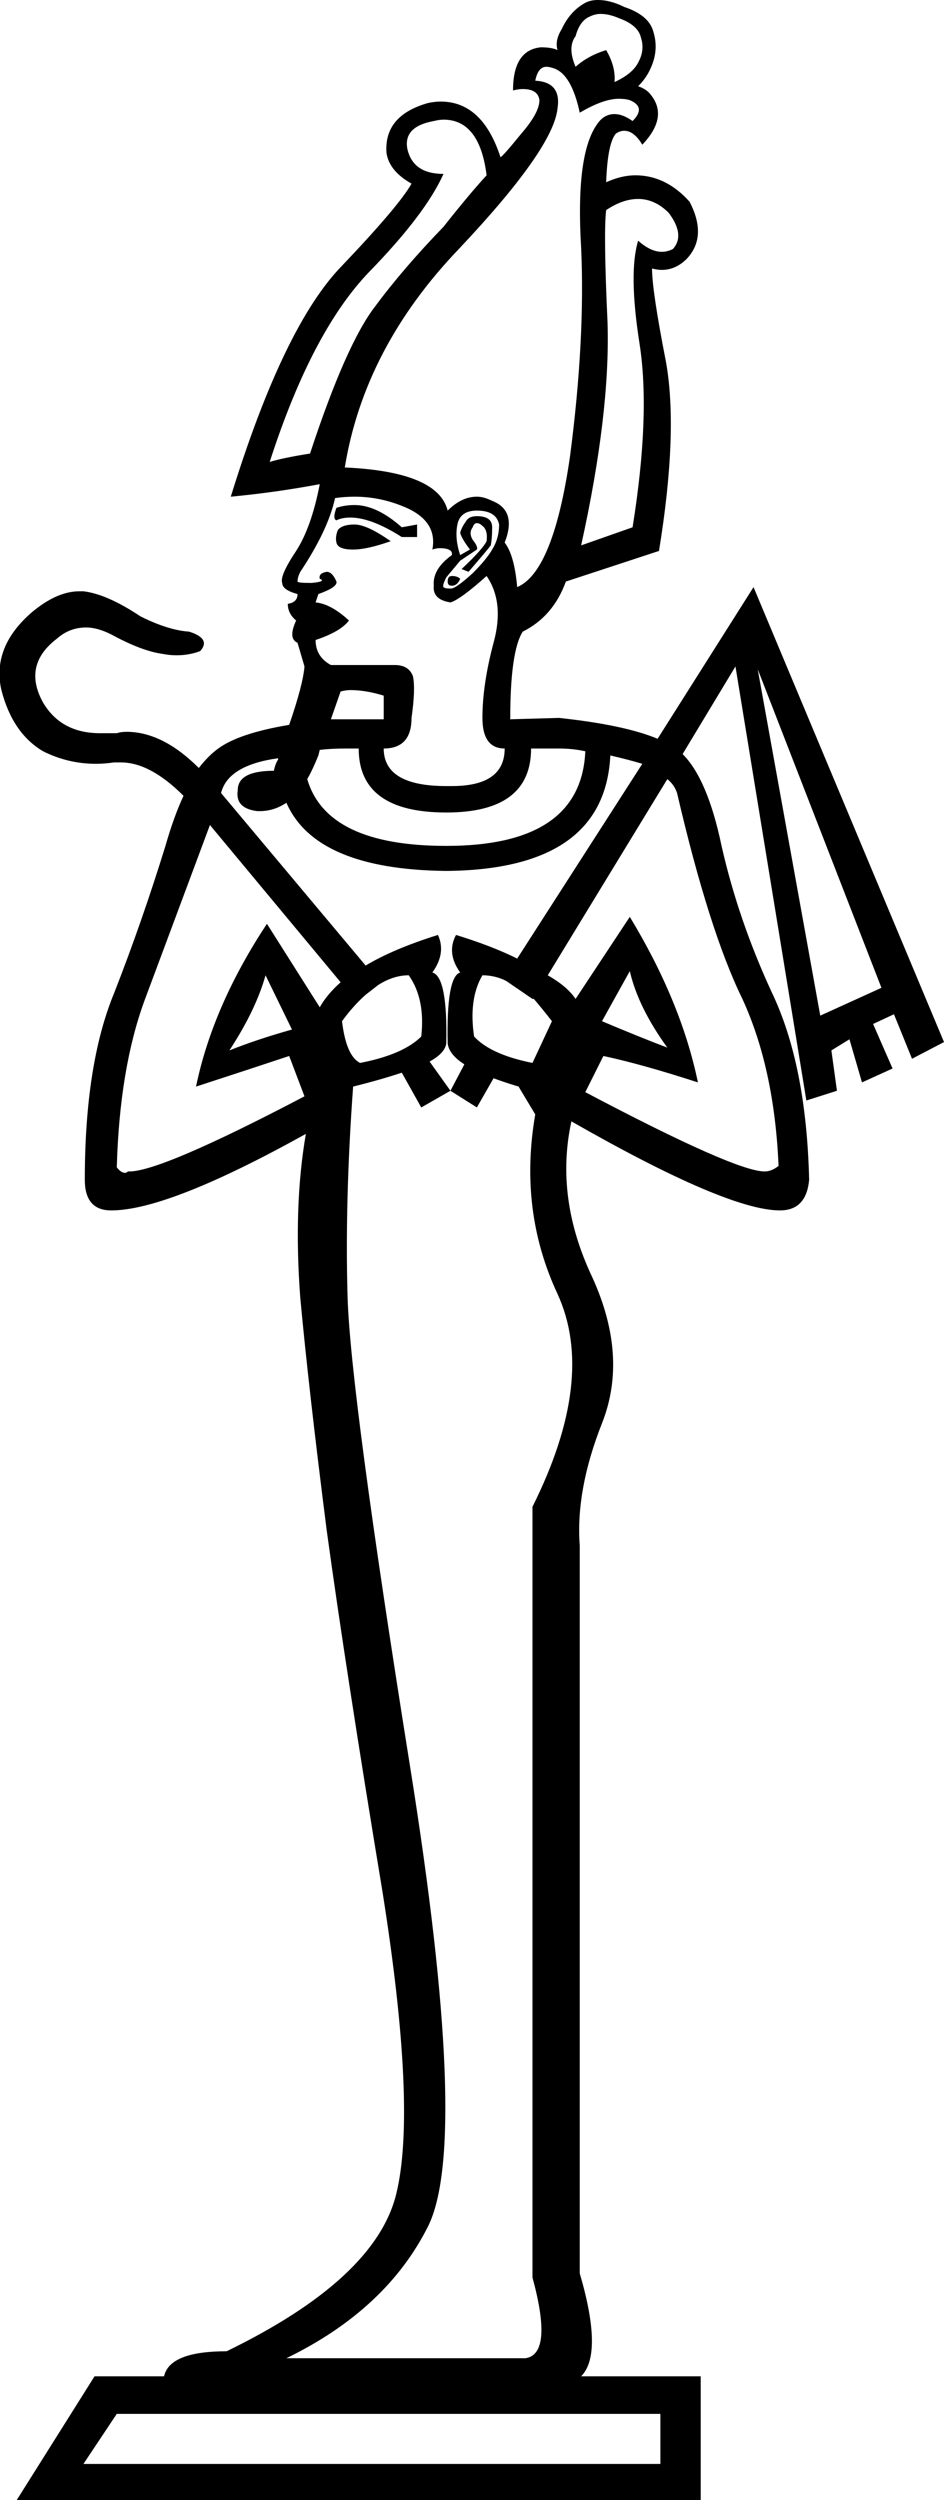 <?xml version='1.0' encoding ='UTF-8' standalone='yes'?>
<svg width='6.79' height='17.97' xmlns='http://www.w3.org/2000/svg' xmlns:xlink='http://www.w3.org/1999/xlink' >
<path style='fill:black; stroke:none' d=' M 4.32 0.1  Q 4.38 0.1 4.45 0.13  Q 4.59 0.18 4.61 0.27  Q 4.64 0.36 4.59 0.45  Q 4.55 0.53 4.42 0.59  Q 4.43 0.48 4.36 0.36  Q 4.23 0.4 4.14 0.48  Q 4.08 0.34 4.14 0.26  Q 4.17 0.15 4.24 0.12  Q 4.28 0.1 4.32 0.1  Z  M 3.19 0.86  Q 3.45 0.86 3.5 1.26  Q 3.38 1.39 3.19 1.63  Q 2.9 1.93 2.7 2.2  Q 2.49 2.47 2.23 3.26  Q 2.04 3.29 1.94 3.32  Q 2.24 2.39 2.65 1.96  Q 3.06 1.54 3.19 1.25  Q 2.97 1.25 2.93 1.07  Q 2.9 0.91 3.12 0.87  Q 3.16 0.86 3.19 0.86  Z  M 2.55 3.63  Q 2.48 3.63 2.42 3.65  Q 2.39 3.73 2.42 3.74  Q 2.46 3.72 2.52 3.72  Q 2.67 3.72 2.89 3.86  L 3 3.86  L 3 3.77  L 2.89 3.79  Q 2.71 3.63 2.55 3.63  Z  M 4.59 1.43  Q 4.71 1.43 4.81 1.53  Q 4.93 1.69 4.84 1.79  Q 4.8 1.81 4.76 1.81  Q 4.68 1.81 4.59 1.73  L 4.59 1.73  Q 4.52 1.96 4.6 2.47  Q 4.68 2.98 4.55 3.79  L 4.18 3.92  Q 4.39 2.97 4.37 2.32  Q 4.34 1.67 4.36 1.51  Q 4.48 1.43 4.59 1.43  Z  M 2.55 3.77  Q 2.46 3.77 2.43 3.81  Q 2.41 3.86 2.42 3.9  Q 2.43 3.95 2.54 3.95  Q 2.64 3.95 2.81 3.89  Q 2.64 3.77 2.55 3.77  Z  M 3.25 4.14  Q 3.22 4.14 3.22 4.18  Q 3.22 4.21 3.25 4.21  Q 3.29 4.21 3.31 4.16  Q 3.29 4.14 3.25 4.14  Z  M 3.93 0.48  Q 3.95 0.48 3.98 0.49  Q 4.11 0.53 4.17 0.81  Q 4.34 0.71 4.45 0.71  Q 4.5 0.71 4.53 0.72  Q 4.65 0.77 4.55 0.87  Q 4.48 0.82 4.42 0.82  Q 4.34 0.82 4.29 0.9  Q 4.14 1.12 4.18 1.78  Q 4.21 2.44 4.1 3.28  Q 3.98 4.11 3.72 4.22  Q 3.7 3.99 3.63 3.9  Q 3.72 3.67 3.54 3.6  Q 3.48 3.57 3.43 3.57  Q 3.32 3.57 3.22 3.67  Q 3.15 3.39 2.48 3.36  Q 2.62 2.5 3.3 1.79  Q 3.98 1.07 4.01 0.78  Q 4.04 0.59 3.85 0.58  Q 3.87 0.48 3.93 0.48  Z  M 3.43 3.67  Q 3.57 3.67 3.59 3.77  Q 3.59 3.87 3.54 3.95  Q 3.5 4.02 3.4 4.12  Q 3.29 4.22 3.25 4.23  Q 3.24 4.23 3.23 4.23  Q 3.2 4.23 3.19 4.22  Q 3.18 4.21 3.21 4.15  L 3.31 4.03  L 3.43 3.95  Q 3.44 3.93 3.4 3.88  Q 3.37 3.83 3.4 3.79  Q 3.41 3.76 3.43 3.76  Q 3.45 3.76 3.47 3.78  Q 3.51 3.81 3.5 3.89  Q 3.47 3.95 3.32 4.09  L 3.37 4.11  Q 3.5 3.96 3.53 3.92  Q 3.54 3.87 3.54 3.79  Q 3.54 3.71 3.43 3.71  Q 3.37 3.71 3.35 3.75  Q 3.32 3.79 3.31 3.83  Q 3.32 3.87 3.38 3.95  L 3.31 3.99  Q 3.27 3.87 3.29 3.77  Q 3.31 3.67 3.43 3.67  Z  M 2.52 4.96  Q 2.63 4.96 2.76 5  L 2.76 5.17  L 2.41 5.17  Q 2.39 5.17 2.38 5.17  L 2.38 5.17  L 2.45 4.97  Q 2.49 4.96 2.52 4.96  Z  M 2.38 5.17  L 2.38 5.17  L 2.38 5.17  Q 2.38 5.17 2.38 5.17  Z  M 4.73 5.31  Q 4.73 5.31 4.73 5.31  L 4.73 5.31  L 4.73 5.31  Z  M 1.43 5.52  Q 1.43 5.52 1.43 5.52  L 1.43 5.52  Q 1.43 5.52 1.43 5.52  Z  M 2.55 3.57  Q 2.73 3.57 2.9 3.64  Q 3.15 3.74 3.11 3.95  Q 3.14 3.94 3.16 3.94  Q 3.26 3.94 3.25 3.99  Q 3.11 4.09 3.12 4.21  Q 3.11 4.31 3.24 4.33  Q 3.31 4.31 3.5 4.14  Q 3.63 4.33 3.55 4.62  Q 3.47 4.92 3.47 5.16  Q 3.47 5.38 3.63 5.38  Q 3.63 5.65 3.25 5.65  Q 3.23 5.65 3.21 5.65  Q 2.76 5.65 2.76 5.38  Q 2.96 5.38 2.96 5.16  Q 2.99 4.95 2.97 4.86  Q 2.94 4.78 2.84 4.78  L 2.38 4.78  Q 2.27 4.72 2.27 4.6  Q 2.45 4.54 2.51 4.46  Q 2.38 4.34 2.27 4.33  L 2.29 4.27  Q 2.43 4.22 2.42 4.18  Q 2.39 4.11 2.35 4.11  Q 2.29 4.12 2.3 4.16  Q 2.35 4.18 2.24 4.19  Q 2.14 4.19 2.14 4.18  Q 2.14 4.15 2.16 4.11  Q 2.36 3.81 2.41 3.58  Q 2.48 3.57 2.55 3.57  Z  M 4.02 5.38  Q 4.12 5.38 4.21 5.4  L 4.21 5.4  Q 4.18 6.08 3.21 6.08  Q 2.35 6.08 2.21 5.6  L 2.21 5.6  Q 2.25 5.53 2.29 5.43  L 2.3 5.39  L 2.3 5.39  Q 2.38 5.38 2.49 5.38  L 2.58 5.38  Q 2.58 5.84 3.21 5.84  Q 3.82 5.84 3.82 5.38  Z  M 3.72 6.89  Q 3.72 6.89 3.72 6.89  L 3.72 6.89  L 3.72 6.89  Z  M 2.63 6.94  L 2.63 6.94  L 2.63 6.94  Q 2.63 6.94 2.63 6.94  Z  M 5.45 4.81  L 6.34 7.1  L 5.9 7.3  L 5.45 4.81  Z  M 4.53 6.98  Q 4.59 7.24 4.8 7.53  Q 4.59 7.45 4.33 7.34  L 4.53 6.98  Z  M 1.91 7.01  L 2.1 7.4  Q 1.85 7.47 1.65 7.55  Q 1.84 7.26 1.91 7.01  Z  M 2.94 7.01  Q 3.06 7.18 3.03 7.45  Q 2.9 7.58 2.59 7.64  Q 2.49 7.59 2.46 7.34  Q 2.54 7.23 2.63 7.15  L 2.63 7.15  L 2.72 7.08  L 2.72 7.08  Q 2.83 7.01 2.94 7.01  Z  M 3.47 7.01  Q 3.56 7.01 3.64 7.05  L 3.64 7.05  L 3.83 7.18  L 3.84 7.18  L 3.84 7.18  Q 3.9 7.25 3.97 7.34  L 3.83 7.64  Q 3.53 7.58 3.41 7.45  Q 3.37 7.18 3.47 7.01  Z  M 4.8 5.6  Q 4.85 5.64 4.87 5.7  Q 5.1 6.69 5.34 7.18  Q 5.57 7.68 5.6 8.38  Q 5.55 8.42 5.5 8.42  Q 5.29 8.42 4.21 7.85  L 4.34 7.59  Q 4.62 7.65 5.02 7.78  Q 4.9 7.2 4.53 6.59  L 4.14 7.18  Q 4.08 7.09 3.94 7.01  L 3.94 7.01  L 4.8 5.6  Z  M 1.51 5.93  L 2.45 7.06  L 2.45 7.06  Q 2.35 7.15 2.3 7.24  L 1.92 6.64  Q 1.53 7.23 1.41 7.81  Q 1.81 7.68 2.08 7.59  L 2.19 7.88  Q 1.16 8.42 0.93 8.42  Q 0.92 8.42 0.92 8.42  Q 0.91 8.43 0.9 8.43  Q 0.87 8.43 0.84 8.39  Q 0.86 7.68 1.04 7.19  Q 1.2 6.76 1.51 5.93  Z  M 4.39 5.43  Q 4.52 5.46 4.62 5.49  L 4.62 5.49  L 3.72 6.89  L 3.72 6.89  Q 3.54 6.8 3.28 6.72  L 3.28 6.72  Q 3.21 6.85 3.31 6.99  Q 3.21 7.02 3.22 7.5  Q 3.23 7.58 3.34 7.65  L 3.34 7.65  L 3.24 7.84  L 3.43 7.96  L 3.55 7.75  L 3.55 7.75  Q 3.63 7.78 3.73 7.81  L 3.85 8.01  Q 3.73 8.7 4.01 9.3  Q 4.29 9.91 3.83 10.83  L 3.83 16.37  Q 3.98 16.92 3.78 16.95  L 2.06 16.95  Q 2.78 16.6 3.08 16  Q 3.38 15.39 2.95 12.7  Q 2.52 10.01 2.5 9.32  Q 2.48 8.63 2.54 7.81  Q 2.74 7.76 2.89 7.71  L 2.89 7.71  L 3.03 7.96  L 3.24 7.84  L 3.09 7.63  L 3.09 7.63  Q 3.2 7.57 3.21 7.5  Q 3.22 7.02 3.11 6.99  Q 3.21 6.85 3.15 6.72  L 3.15 6.72  Q 2.83 6.82 2.63 6.94  L 2.63 6.94  L 1.59 5.7  L 1.59 5.7  Q 1.64 5.5 2 5.45  Q 2 5.45 2 5.46  L 2 5.46  Q 1.98 5.49 1.97 5.54  Q 1.71 5.54 1.71 5.68  Q 1.69 5.81 1.85 5.83  Q 1.86 5.83 1.87 5.83  Q 1.97 5.83 2.06 5.77  L 2.06 5.77  Q 2.27 6.25 3.21 6.26  Q 4.35 6.25 4.39 5.43  Z  M 4.75 17.35  L 4.75 17.71  L 0.6 17.71  L 0.84 17.35  Z  M 4.3 0  Q 4.25 0 4.21 0.02  Q 4.1 0.08 4.04 0.21  Q 3.99 0.29 4.01 0.36  Q 3.97 0.34 3.89 0.34  Q 3.69 0.36 3.69 0.65  Q 3.73 0.64 3.76 0.64  Q 3.87 0.64 3.88 0.72  Q 3.88 0.81 3.75 0.96  Q 3.62 1.12 3.6 1.13  Q 3.47 0.73 3.17 0.73  Q 3.13 0.73 3.08 0.74  Q 2.76 0.83 2.78 1.1  Q 2.8 1.23 2.96 1.32  Q 2.87 1.48 2.46 1.91  Q 2.04 2.34 1.66 3.57  Q 1.98 3.54 2.3 3.48  L 2.3 3.48  Q 2.24 3.79 2.13 3.96  Q 2.01 4.14 2.03 4.19  Q 2.03 4.24 2.14 4.27  Q 2.14 4.33 2.07 4.34  Q 2.07 4.41 2.13 4.46  Q 2.07 4.59 2.14 4.62  L 2.19 4.79  Q 2.18 4.92 2.08 5.21  L 2.08 5.21  Q 1.72 5.27 1.57 5.38  Q 1.5 5.43 1.43 5.52  L 1.43 5.52  Q 1.17 5.26 0.91 5.26  Q 0.87 5.26 0.84 5.27  Q 0.78 5.27 0.72 5.27  Q 0.44 5.27 0.31 5.05  Q 0.16 4.78 0.41 4.59  Q 0.5 4.51 0.62 4.51  Q 0.7 4.51 0.8 4.56  Q 1.02 4.68 1.17 4.7  Q 1.22 4.71 1.27 4.71  Q 1.36 4.71 1.44 4.68  Q 1.52 4.59 1.36 4.54  Q 1.21 4.53 1.01 4.43  Q 0.77 4.27 0.6 4.25  Q 0.58 4.25 0.57 4.25  Q 0.41 4.25 0.23 4.4  Q -0.06 4.65 0.01 4.96  Q 0.09 5.27 0.31 5.4  Q 0.49 5.49 0.69 5.49  Q 0.75 5.49 0.82 5.48  Q 0.84 5.48 0.87 5.48  Q 1.08 5.48 1.32 5.72  L 1.32 5.72  Q 1.25 5.87 1.19 6.08  Q 1.02 6.63 0.82 7.14  Q 0.61 7.65 0.61 8.48  Q 0.61 8.7 0.8 8.7  Q 1.21 8.7 2.2 8.15  L 2.2 8.15  Q 2.11 8.67 2.16 9.33  Q 2.22 9.98 2.35 11  Q 2.49 12.02 2.75 13.59  Q 3 15.16 2.85 15.77  Q 2.7 16.38 1.63 16.9  Q 1.22 16.9 1.18 17.08  L 0.68 17.08  L 0.12 17.97  L 5.04 17.97  L 5.04 17.08  L 4.18 17.08  Q 4.34 16.92 4.17 16.34  L 4.17 11.11  Q 4.14 10.71 4.33 10.23  Q 4.52 9.75 4.26 9.18  Q 3.99 8.61 4.11 8.06  L 4.11 8.06  Q 5.23 8.7 5.61 8.7  Q 5.8 8.7 5.82 8.48  Q 5.8 7.65 5.55 7.13  Q 5.31 6.61 5.19 6.08  Q 5.09 5.6 4.91 5.42  L 4.91 5.42  L 5.29 4.79  L 5.8 7.91  L 6.02 7.84  L 5.98 7.55  L 6.11 7.47  L 6.2 7.78  L 6.42 7.68  L 6.28 7.36  L 6.43 7.29  L 6.56 7.61  L 6.79 7.49  L 5.42 4.22  L 4.73 5.31  L 4.73 5.31  Q 4.49 5.21 4.02 5.16  L 3.67 5.17  Q 3.67 4.68 3.76 4.54  Q 3.98 4.43 4.07 4.18  L 4.74 3.96  Q 4.88 3.1 4.79 2.6  Q 4.69 2.09 4.69 1.93  L 4.69 1.93  Q 4.73 1.94 4.76 1.94  Q 4.86 1.94 4.94 1.86  Q 5.09 1.7 4.96 1.45  Q 4.79 1.26 4.57 1.26  Q 4.47 1.26 4.36 1.31  Q 4.37 1.03 4.43 0.96  Q 4.46 0.94 4.49 0.94  Q 4.56 0.94 4.62 1.04  Q 4.81 0.84 4.68 0.68  Q 4.65 0.64 4.59 0.62  Q 4.65 0.56 4.68 0.49  Q 4.74 0.36 4.7 0.23  Q 4.67 0.11 4.49 0.05  Q 4.39 0 4.3 0  Z '/></svg>
